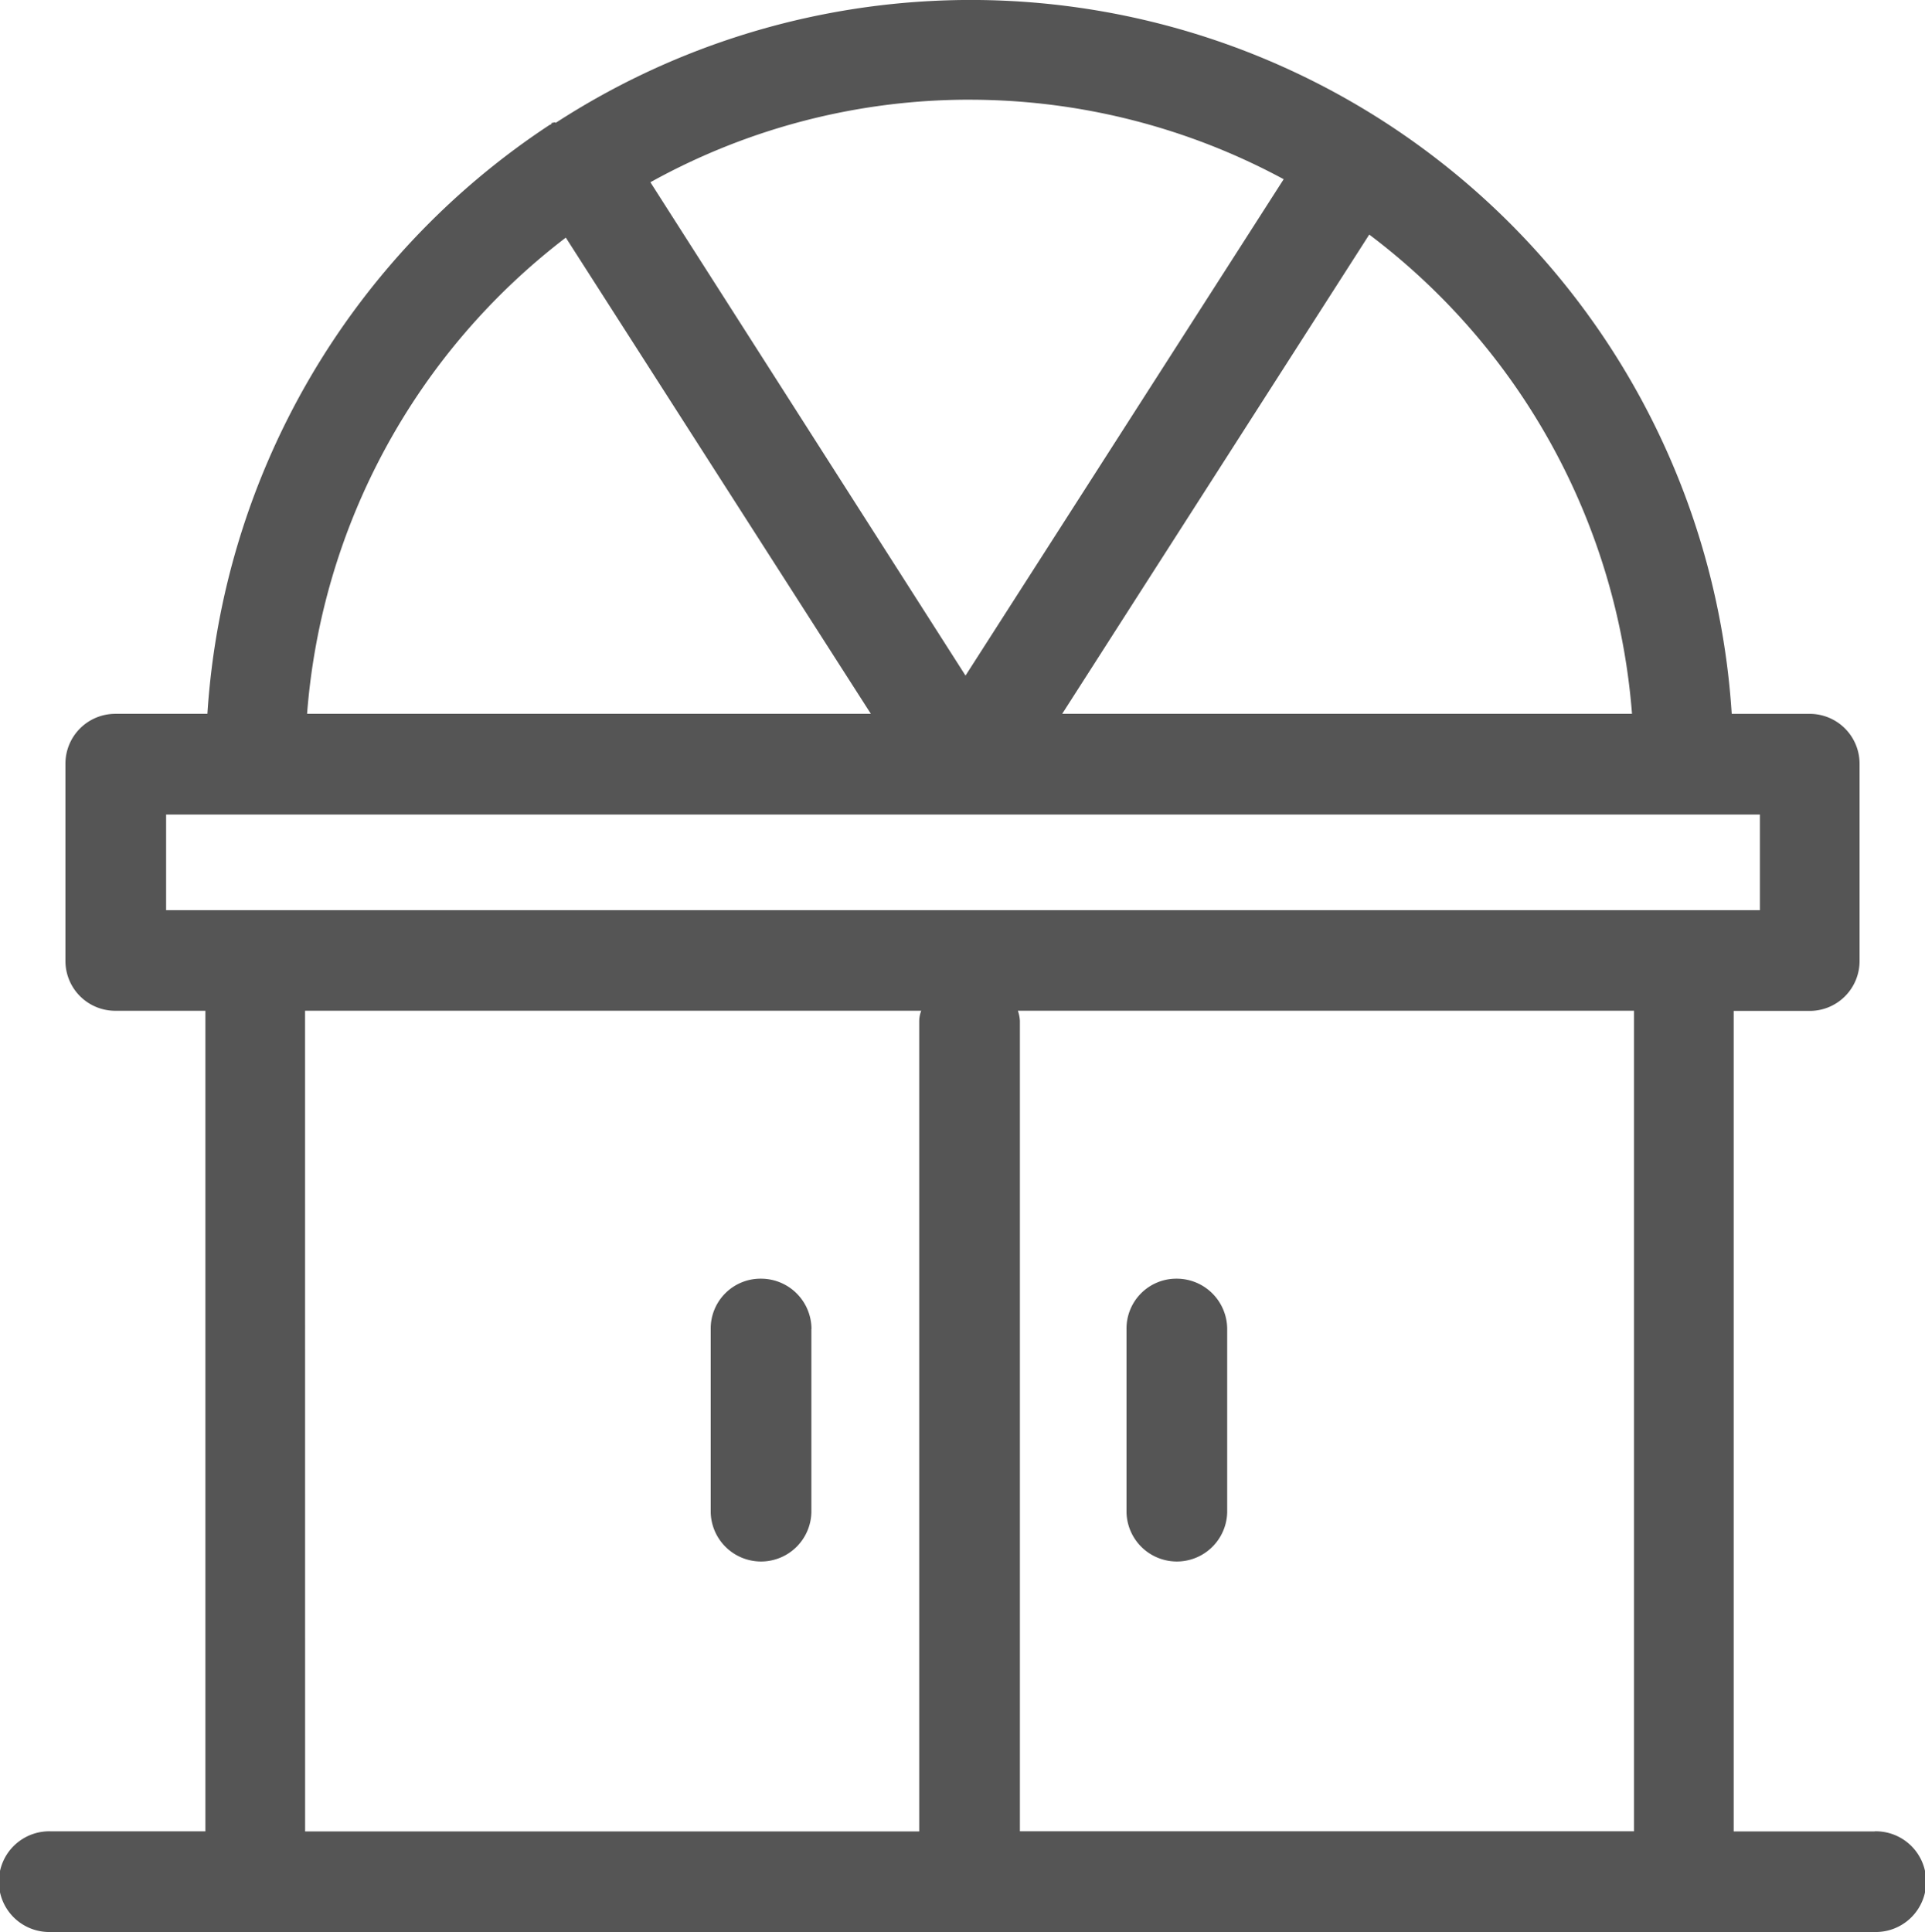 <svg xmlns="http://www.w3.org/2000/svg" width="75.545" height="75.822" viewBox="0 0 75.545 75.822">
  <g id="Layer_2" transform="translate(-2.44 -2.41)">
    <path id="Path_1104" data-name="Path 1104" d="M76.01,74.281H70.478v-32.2h2.963A1.956,1.956,0,0,0,75.417,40.1V32.4a1.956,1.956,0,0,0-1.976-1.976H70.4A29.923,29.923,0,0,0,24.25,7.23c-.04-.04-.079,0-.158,0a.085.085,0,0,1-.079.079A29.966,29.966,0,0,0,10.579,30.423h-3.6A1.956,1.956,0,0,0,5.008,32.4v7.7a1.956,1.956,0,0,0,1.976,1.976H10.5v32.2H4.416a1.976,1.976,0,1,0,0,3.951H76.01a1.976,1.976,0,1,0,0-3.951ZM66.487,30.423H44.124L56.175,11.616A26.071,26.071,0,0,1,66.487,30.423Zm-26-24.1A25.946,25.946,0,0,1,52.817,9.443L40.331,28.922,27.964,9.562A25.8,25.8,0,0,1,40.489,6.322ZM24.645,11.735,36.617,30.423H14.491A26.015,26.015,0,0,1,24.645,11.735ZM8.959,34.374H71.505v3.754H8.959Zm5.453,7.7H38.593a1.169,1.169,0,0,0-.079.4V74.281h-24.1Zm28.053,32.2V42.474a1.4,1.4,0,0,0-.079-.4H66.566v32.2ZM50.6,54.565v7.191a1.976,1.976,0,0,1-3.951,0V54.565a1.956,1.956,0,0,1,1.976-1.976A1.981,1.981,0,0,1,50.6,54.565Zm-16.318,0v7.191a1.976,1.976,0,0,1-3.951,0V54.565a1.956,1.956,0,0,1,1.976-1.976A1.981,1.981,0,0,1,34.286,54.565Z" transform="translate(0 0)" fill="#555"/>
  </g>
</svg>
